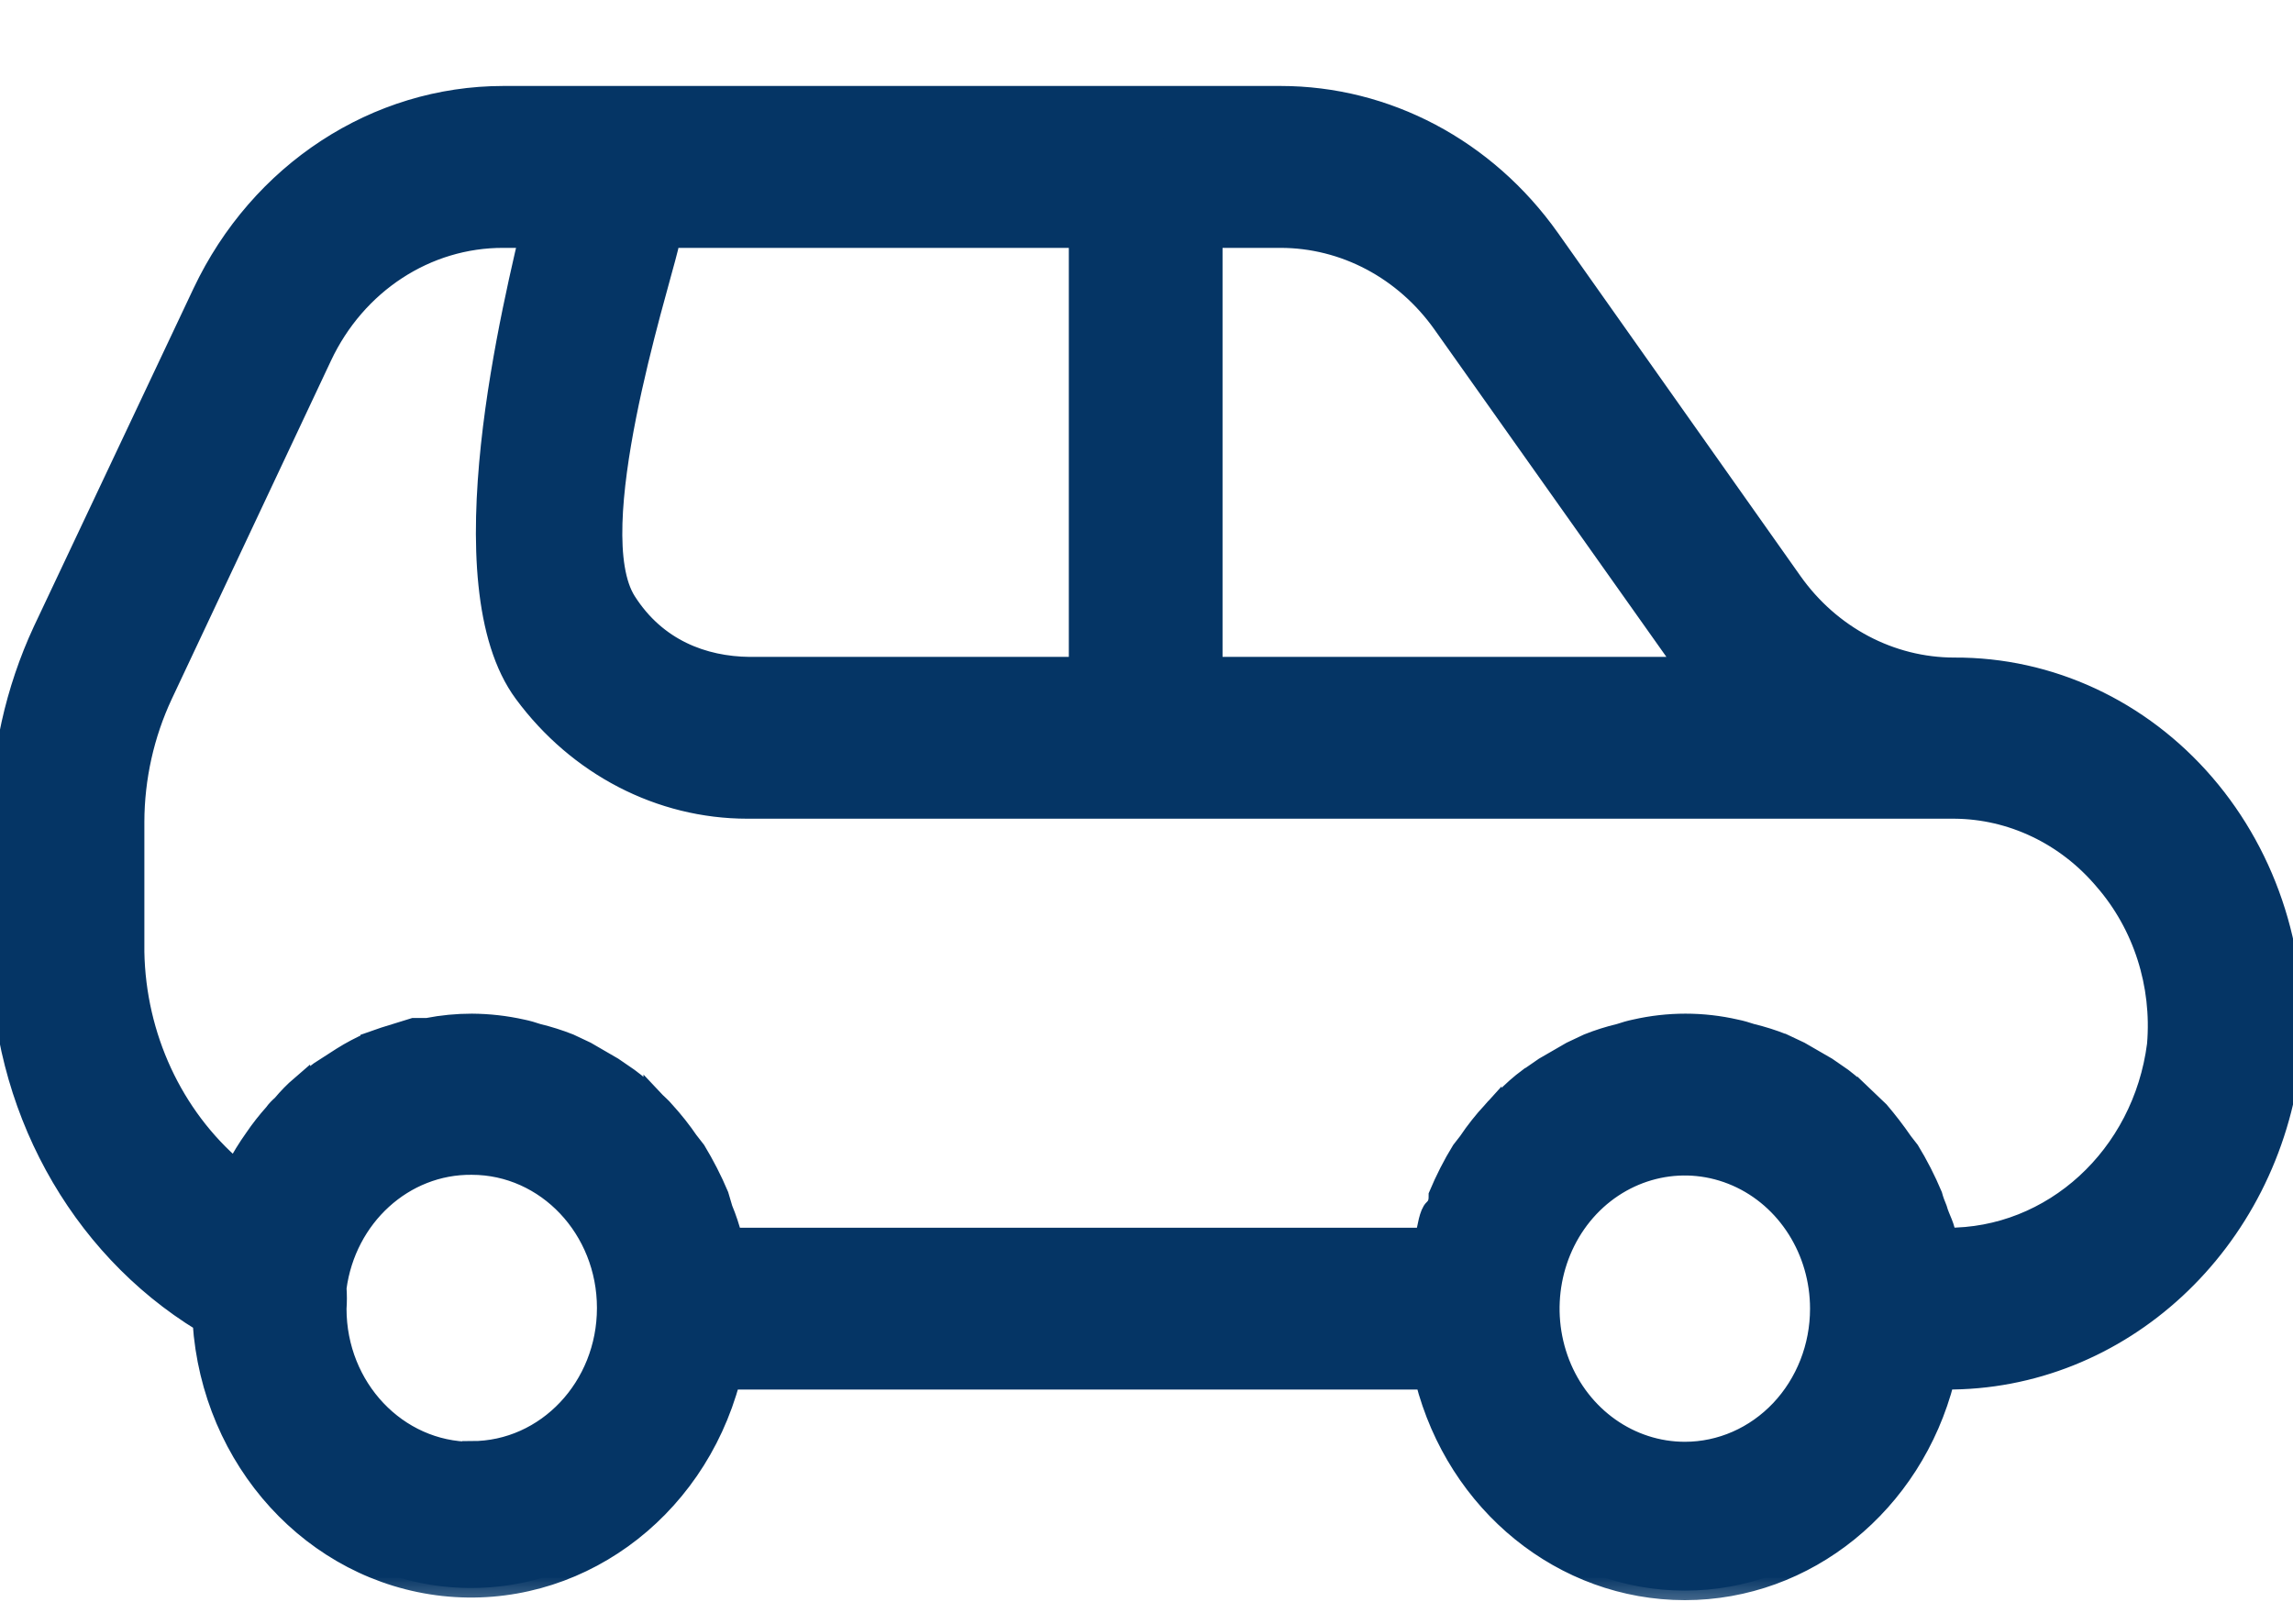 <svg width="24" height="17" viewBox="0 0 24 17" fill="none"
     xmlns="http://www.w3.org/2000/svg">
    <mask id="path-1-outside-1" maskUnits="userSpaceOnUse" x="-1" y="0"
          width="26" height="17" fill="black">
        <rect fill="white" x="-1" width="26" height="17" />
        <path d="M23.983 11.086C24.081 10.034 23.753 8.986 23.08 8.204C22.408 7.423 21.454 6.979 20.456 6.984C19.789 6.984 19.162 6.652 18.763 6.088L16.224 2.495C15.557 1.553 14.512 1 13.403 1H5.269C3.935 1 2.714 1.798 2.116 3.062L0.444 6.603C0.155 7.226 0.003 7.911 0 8.605V9.965C0.003 11.565 0.808 13.043 2.116 13.842C2.211 15.292 3.277 16.459 4.641 16.609C6.006 16.757 7.274 15.845 7.647 14.447H14.912C15.245 15.749 16.361 16.652 17.635 16.652C18.907 16.652 20.023 15.749 20.357 14.447C22.195 14.463 23.754 13.018 23.983 11.086ZM4.938 15.194C4.159 15.194 3.527 14.526 3.527 13.701C3.532 13.628 3.532 13.555 3.527 13.484C3.626 12.742 4.229 12.191 4.938 12.199C5.717 12.199 6.348 12.868 6.348 13.693C6.348 14.518 5.717 15.187 4.938 15.187V15.194ZM17.635 15.194C17.063 15.194 16.549 14.83 16.331 14.273C16.113 13.714 16.233 13.071 16.636 12.643C17.04 12.216 17.647 12.089 18.174 12.32C18.701 12.551 19.045 13.096 19.045 13.701C19.045 14.098 18.896 14.477 18.632 14.757C18.367 15.037 18.009 15.194 17.635 15.194ZM22.572 10.936C22.422 12.1 21.479 12.964 20.371 12.953C20.371 12.848 20.308 12.758 20.28 12.655C20.26 12.608 20.243 12.561 20.23 12.513C20.161 12.349 20.081 12.192 19.99 12.043L19.92 11.953C19.843 11.841 19.76 11.733 19.673 11.631L19.539 11.503V11.505C19.459 11.423 19.374 11.348 19.285 11.28L19.123 11.168L18.841 11.005L18.665 10.922H18.664C18.557 10.879 18.445 10.844 18.333 10.817C18.279 10.799 18.225 10.783 18.17 10.772C17.821 10.692 17.462 10.692 17.112 10.772C17.058 10.783 17.004 10.799 16.95 10.817C16.837 10.844 16.726 10.879 16.619 10.922L16.443 11.005L16.161 11.168L15.999 11.28H15.997C15.908 11.346 15.822 11.422 15.743 11.505C15.701 11.55 15.652 11.587 15.617 11.632V11.631C15.525 11.732 15.439 11.839 15.363 11.953L15.293 12.043C15.201 12.192 15.122 12.349 15.053 12.513C15.053 12.558 15.053 12.61 15.004 12.655C14.955 12.7 14.934 12.849 14.913 12.953H7.668C7.642 12.851 7.609 12.751 7.569 12.655L7.527 12.513C7.458 12.349 7.377 12.192 7.287 12.043L7.217 11.953H7.216C7.139 11.839 7.054 11.732 6.962 11.631C6.926 11.586 6.877 11.548 6.835 11.503V11.505C6.757 11.422 6.672 11.346 6.581 11.28L6.418 11.168L6.137 11.005L5.961 10.922C5.852 10.879 5.741 10.844 5.629 10.817C5.576 10.799 5.522 10.783 5.467 10.772C5.293 10.733 5.116 10.713 4.938 10.712C4.782 10.712 4.626 10.727 4.473 10.757H4.331L4.021 10.853L3.872 10.905V10.906C3.771 10.951 3.671 11.003 3.576 11.063L3.343 11.213L3.146 11.363V11.362C3.075 11.423 3.009 11.491 2.949 11.563C2.918 11.59 2.888 11.62 2.865 11.653C2.791 11.736 2.722 11.823 2.66 11.915C2.587 12.017 2.521 12.125 2.463 12.236C1.812 11.681 1.427 10.849 1.411 9.965V8.605C1.412 8.144 1.514 7.689 1.707 7.276L3.373 3.735C3.731 2.972 4.466 2.492 5.269 2.495H13.403C14.068 2.495 14.695 2.827 15.095 3.391L17.635 6.977H12.696V2.278C12.696 1.864 12.382 1.53 11.991 1.53C11.601 1.53 11.287 1.864 11.287 2.278V6.977H7.844C7.365 6.972 6.875 6.79 6.56 6.296C6.093 5.565 6.881 3.08 7 2.589C7.094 2.176 6.855 1.761 6.464 1.661C6.074 1.563 5.683 1.817 5.59 2.23C5.368 3.17 4.631 6.107 5.479 7.257C6.043 8.022 6.908 8.471 7.823 8.471H20.456C21.053 8.475 21.622 8.746 22.021 9.219C22.425 9.684 22.625 10.307 22.572 10.936Z" />
    </mask>
    <path d="M23.983 11.086C24.081 10.034 23.753 8.986 23.08 8.204C22.408 7.423 21.454 6.979 20.456 6.984C19.789 6.984 19.162 6.652 18.763 6.088L16.224 2.495C15.557 1.553 14.512 1 13.403 1H5.269C3.935 1 2.714 1.798 2.116 3.062L0.444 6.603C0.155 7.226 0.003 7.911 0 8.605V9.965C0.003 11.565 0.808 13.043 2.116 13.842C2.211 15.292 3.277 16.459 4.641 16.609C6.006 16.757 7.274 15.845 7.647 14.447H14.912C15.245 15.749 16.361 16.652 17.635 16.652C18.907 16.652 20.023 15.749 20.357 14.447C22.195 14.463 23.754 13.018 23.983 11.086ZM4.938 15.194C4.159 15.194 3.527 14.526 3.527 13.701C3.532 13.628 3.532 13.555 3.527 13.484C3.626 12.742 4.229 12.191 4.938 12.199C5.717 12.199 6.348 12.868 6.348 13.693C6.348 14.518 5.717 15.187 4.938 15.187V15.194ZM17.635 15.194C17.063 15.194 16.549 14.83 16.331 14.273C16.113 13.714 16.233 13.071 16.636 12.643C17.04 12.216 17.647 12.089 18.174 12.32C18.701 12.551 19.045 13.096 19.045 13.701C19.045 14.098 18.896 14.477 18.632 14.757C18.367 15.037 18.009 15.194 17.635 15.194ZM22.572 10.936C22.422 12.1 21.479 12.964 20.371 12.953C20.371 12.848 20.308 12.758 20.28 12.655C20.26 12.608 20.243 12.561 20.23 12.513C20.161 12.349 20.081 12.192 19.99 12.043L19.92 11.953C19.843 11.841 19.76 11.733 19.673 11.631L19.539 11.503V11.505C19.459 11.423 19.374 11.348 19.285 11.28L19.123 11.168L18.841 11.005L18.665 10.922H18.664C18.557 10.879 18.445 10.844 18.333 10.817C18.279 10.799 18.225 10.783 18.17 10.772C17.821 10.692 17.462 10.692 17.112 10.772C17.058 10.783 17.004 10.799 16.95 10.817C16.837 10.844 16.726 10.879 16.619 10.922L16.443 11.005L16.161 11.168L15.999 11.28H15.997C15.908 11.346 15.822 11.422 15.743 11.505C15.701 11.55 15.652 11.587 15.617 11.632V11.631C15.525 11.732 15.439 11.839 15.363 11.953L15.293 12.043C15.201 12.192 15.122 12.349 15.053 12.513C15.053 12.558 15.053 12.61 15.004 12.655C14.955 12.7 14.934 12.849 14.913 12.953H7.668C7.642 12.851 7.609 12.751 7.569 12.655L7.527 12.513C7.458 12.349 7.377 12.192 7.287 12.043L7.217 11.953H7.216C7.139 11.839 7.054 11.732 6.962 11.631C6.926 11.586 6.877 11.548 6.835 11.503V11.505C6.757 11.422 6.672 11.346 6.581 11.28L6.418 11.168L6.137 11.005L5.961 10.922C5.852 10.879 5.741 10.844 5.629 10.817C5.576 10.799 5.522 10.783 5.467 10.772C5.293 10.733 5.116 10.713 4.938 10.712C4.782 10.712 4.626 10.727 4.473 10.757H4.331L4.021 10.853L3.872 10.905V10.906C3.771 10.951 3.671 11.003 3.576 11.063L3.343 11.213L3.146 11.363V11.362C3.075 11.423 3.009 11.491 2.949 11.563C2.918 11.59 2.888 11.62 2.865 11.653C2.791 11.736 2.722 11.823 2.66 11.915C2.587 12.017 2.521 12.125 2.463 12.236C1.812 11.681 1.427 10.849 1.411 9.965V8.605C1.412 8.144 1.514 7.689 1.707 7.276L3.373 3.735C3.731 2.972 4.466 2.492 5.269 2.495H13.403C14.068 2.495 14.695 2.827 15.095 3.391L17.635 6.977H12.696V2.278C12.696 1.864 12.382 1.53 11.991 1.53C11.601 1.53 11.287 1.864 11.287 2.278V6.977H7.844C7.365 6.972 6.875 6.79 6.56 6.296C6.093 5.565 6.881 3.08 7 2.589C7.094 2.176 6.855 1.761 6.464 1.661C6.074 1.563 5.683 1.817 5.59 2.23C5.368 3.17 4.631 6.107 5.479 7.257C6.043 8.022 6.908 8.471 7.823 8.471H20.456C21.053 8.475 21.622 8.746 22.021 9.219C22.425 9.684 22.625 10.307 22.572 10.936Z"
          fill="#053565" />
    <path d="M23.983 11.086C24.081 10.034 23.753 8.986 23.08 8.204C22.408 7.423 21.454 6.979 20.456 6.984C19.789 6.984 19.162 6.652 18.763 6.088L16.224 2.495C15.557 1.553 14.512 1 13.403 1H5.269C3.935 1 2.714 1.798 2.116 3.062L0.444 6.603C0.155 7.226 0.003 7.911 0 8.605V9.965C0.003 11.565 0.808 13.043 2.116 13.842C2.211 15.292 3.277 16.459 4.641 16.609C6.006 16.757 7.274 15.845 7.647 14.447H14.912C15.245 15.749 16.361 16.652 17.635 16.652C18.907 16.652 20.023 15.749 20.357 14.447C22.195 14.463 23.754 13.018 23.983 11.086ZM4.938 15.194C4.159 15.194 3.527 14.526 3.527 13.701C3.532 13.628 3.532 13.555 3.527 13.484C3.626 12.742 4.229 12.191 4.938 12.199C5.717 12.199 6.348 12.868 6.348 13.693C6.348 14.518 5.717 15.187 4.938 15.187V15.194ZM17.635 15.194C17.063 15.194 16.549 14.83 16.331 14.273C16.113 13.714 16.233 13.071 16.636 12.643C17.04 12.216 17.647 12.089 18.174 12.32C18.701 12.551 19.045 13.096 19.045 13.701C19.045 14.098 18.896 14.477 18.632 14.757C18.367 15.037 18.009 15.194 17.635 15.194ZM22.572 10.936C22.422 12.1 21.479 12.964 20.371 12.953C20.371 12.848 20.308 12.758 20.28 12.655C20.26 12.608 20.243 12.561 20.23 12.513C20.161 12.349 20.081 12.192 19.99 12.043L19.92 11.953C19.843 11.841 19.76 11.733 19.673 11.631L19.539 11.503V11.505C19.459 11.423 19.374 11.348 19.285 11.28L19.123 11.168L18.841 11.005L18.665 10.922H18.664C18.557 10.879 18.445 10.844 18.333 10.817C18.279 10.799 18.225 10.783 18.17 10.772C17.821 10.692 17.462 10.692 17.112 10.772C17.058 10.783 17.004 10.799 16.95 10.817C16.837 10.844 16.726 10.879 16.619 10.922L16.443 11.005L16.161 11.168L15.999 11.28H15.997C15.908 11.346 15.822 11.422 15.743 11.505C15.701 11.55 15.652 11.587 15.617 11.632V11.631C15.525 11.732 15.439 11.839 15.363 11.953L15.293 12.043C15.201 12.192 15.122 12.349 15.053 12.513C15.053 12.558 15.053 12.61 15.004 12.655C14.955 12.7 14.934 12.849 14.913 12.953H7.668C7.642 12.851 7.609 12.751 7.569 12.655L7.527 12.513C7.458 12.349 7.377 12.192 7.287 12.043L7.217 11.953H7.216C7.139 11.839 7.054 11.732 6.962 11.631C6.926 11.586 6.877 11.548 6.835 11.503V11.505C6.757 11.422 6.672 11.346 6.581 11.28L6.418 11.168L6.137 11.005L5.961 10.922C5.852 10.879 5.741 10.844 5.629 10.817C5.576 10.799 5.522 10.783 5.467 10.772C5.293 10.733 5.116 10.713 4.938 10.712C4.782 10.712 4.626 10.727 4.473 10.757H4.331L4.021 10.853L3.872 10.905V10.906C3.771 10.951 3.671 11.003 3.576 11.063L3.343 11.213L3.146 11.363V11.362C3.075 11.423 3.009 11.491 2.949 11.563C2.918 11.59 2.888 11.62 2.865 11.653C2.791 11.736 2.722 11.823 2.66 11.915C2.587 12.017 2.521 12.125 2.463 12.236C1.812 11.681 1.427 10.849 1.411 9.965V8.605C1.412 8.144 1.514 7.689 1.707 7.276L3.373 3.735C3.731 2.972 4.466 2.492 5.269 2.495H13.403C14.068 2.495 14.695 2.827 15.095 3.391L17.635 6.977H12.696V2.278C12.696 1.864 12.382 1.53 11.991 1.53C11.601 1.53 11.287 1.864 11.287 2.278V6.977H7.844C7.365 6.972 6.875 6.79 6.56 6.296C6.093 5.565 6.881 3.08 7 2.589C7.094 2.176 6.855 1.761 6.464 1.661C6.074 1.563 5.683 1.817 5.59 2.23C5.368 3.17 4.631 6.107 5.479 7.257C6.043 8.022 6.908 8.471 7.823 8.471H20.456C21.053 8.475 21.622 8.746 22.021 9.219C22.425 9.684 22.625 10.307 22.572 10.936Z"
          stroke="#053565" stroke-width="0.2" mask="url(#path-1-outside-1)" />
</svg>
